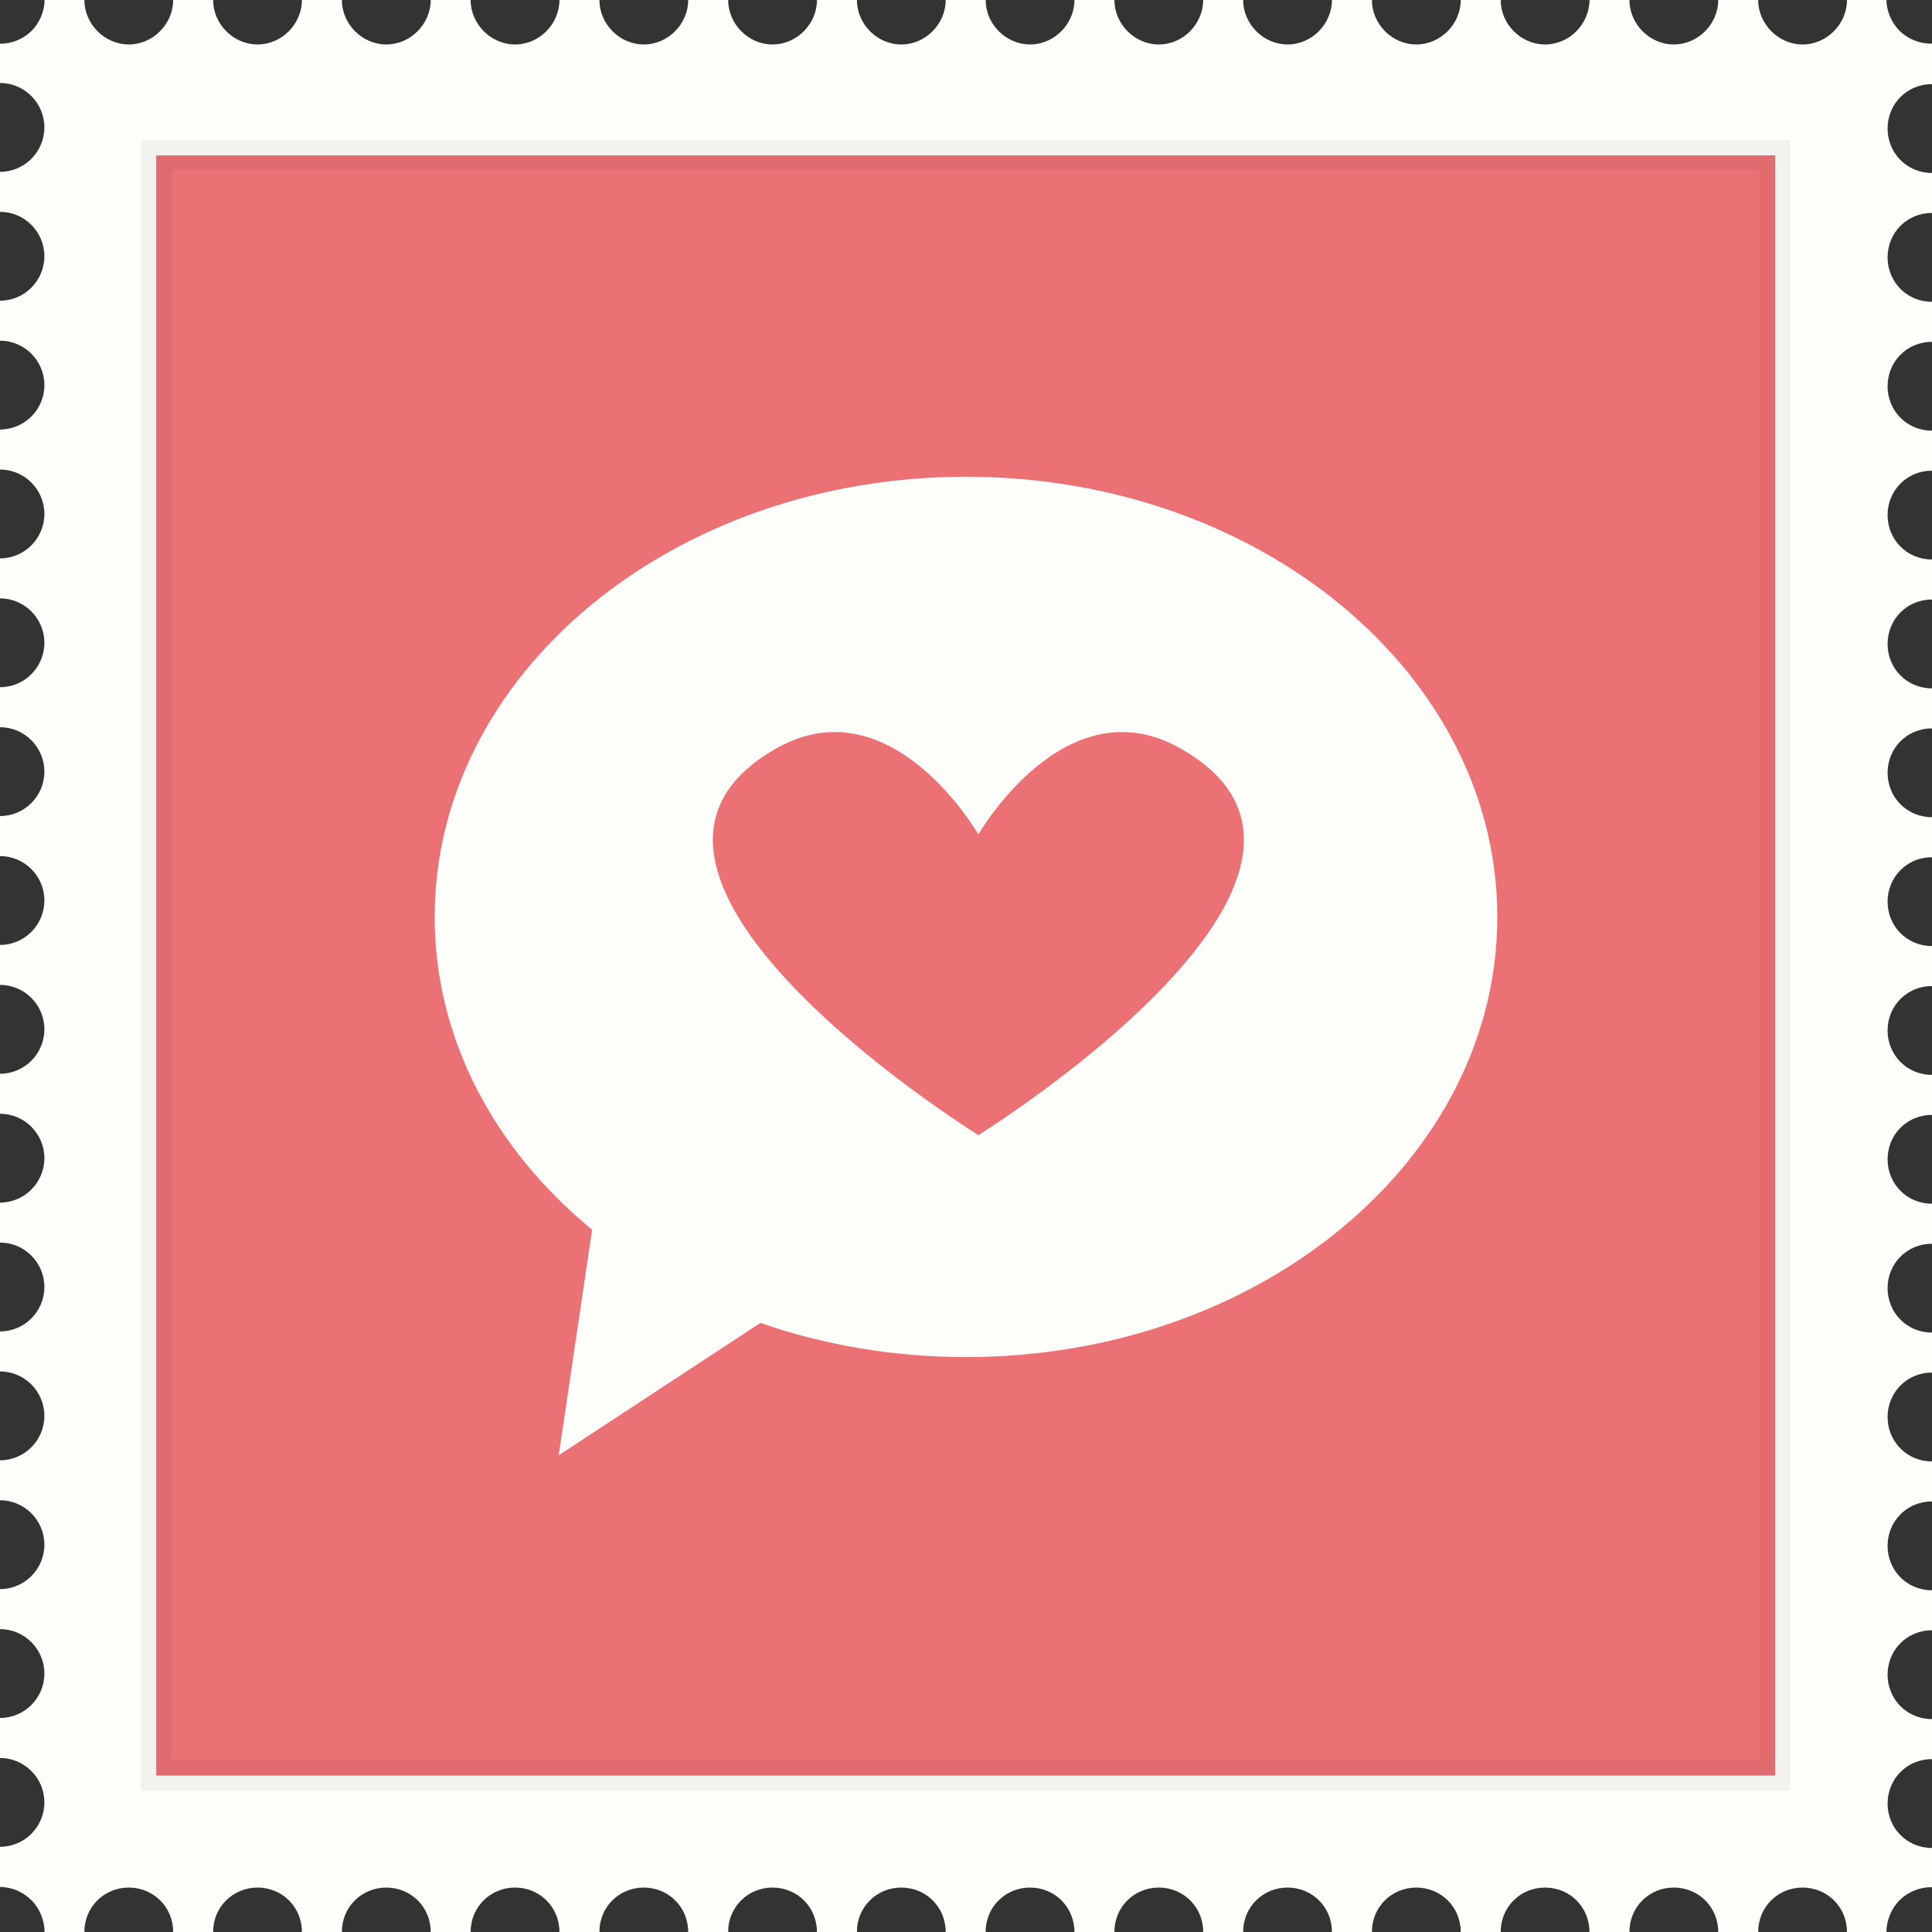 <?xml version="1.0" encoding="utf-8"?>
<!-- Generator: Adobe Illustrator 17.1.0, SVG Export Plug-In . SVG Version: 6.00 Build 0)  -->
<!DOCTYPE svg PUBLIC "-//W3C//DTD SVG 1.1//EN" "http://www.w3.org/Graphics/SVG/1.1/DTD/svg11.dtd">
<svg version="1.1" id="love-stamp-30" xmlns="http://www.w3.org/2000/svg" xmlns:xlink="http://www.w3.org/1999/xlink" x="0px"
	 y="0px" viewBox="0 0 1009.996 1009.996" enable-background="new 0 0 1009.996 1009.996" xml:space="preserve">
<rect x="0" y="0" width="1009.996" height="1009.996" fill="#333333" stroke="none"/>
<g id="love-stamp-30-stamp">
	<path fill="#FEFEFB" d="M986.777,134.554c0-12.842,10.08-23.237,23.219-23.237V90.426
		c-13.139,0-23.219-10.415-23.219-23.238c0-12.822,10.08-23.218,23.219-23.218V22.824c0,0-0.355,0-0.435,0
		c-6.115,0-12.19-2.387-16.511-6.707C988.789,11.836,986.245,5.839,986.185,0h-20.634
		c0,12.408-10.396,23.238-23.218,23.238c-12.803,0-23.198-10.83-23.198-23.238h-20.891
		c0,12.408-10.396,23.238-23.218,23.238c-12.822,0-23.198-10.83-23.198-23.238H830.938
		c0,12.408-10.396,23.238-23.218,23.238c-12.822,0-23.198-10.83-23.198-23.238h-20.891
		c0,12.408-10.396,23.238-23.218,23.238c-12.822,0-23.219-10.83-23.219-23.238h-20.89
		c0,12.408-10.376,23.238-23.198,23.238c-12.822,0-23.219-10.83-23.219-23.238h-20.89
		c0,12.408-10.376,23.238-23.198,23.238S582.582,12.408,582.582,0h-20.89c0,12.408-10.396,23.238-23.198,23.238
		c-12.822,0-23.219-10.83-23.219-23.238h-20.89c0,12.408-10.396,23.238-23.218,23.238
		c-12.802,0-23.198-10.83-23.198-23.238h-20.89c0,12.408-10.396,23.238-23.218,23.238
		c-12.802,0-23.198-10.83-23.198-23.238h-20.89c0,12.408-10.396,23.238-23.218,23.238
		c-12.822,0-23.198-10.83-23.198-23.238h-20.89c0,12.408-10.396,23.238-23.218,23.238
		c-12.822,0-23.218-10.83-23.218-23.238h-20.871c0,12.408-10.396,23.238-23.218,23.238
		c-12.822,0-23.218-10.83-23.218-23.238h-20.891c0,12.408-10.376,23.238-23.198,23.238S111.415,12.408,111.415,0
		H90.525c0,12.408-10.396,23.238-23.198,23.238c-12.822,0-23.218-10.83-23.218-23.238h-20.792
		c-0.059,5.839-2.525,11.836-6.786,16.117c-4.32,4.32-10.317,6.746-16.432,6.746C0.079,22.863,0,22.824,0,22.824
		v20.555c12.763,0,23.199,10.396,23.199,23.238c0,12.822-10.435,23.218-23.199,23.218v20.91
		c12.763,0,23.199,10.396,23.199,23.218c0,12.822-10.435,23.238-23.199,23.238v20.89
		c12.763,0,23.199,10.416,23.199,23.238c0,12.822-10.435,23.218-23.199,23.218v20.91
		c12.763,0,23.199,10.396,23.199,23.218c0,12.842-10.435,23.238-23.199,23.238v20.91
		c12.763,0,23.199,10.396,23.199,23.218c0,12.822-10.435,23.218-23.199,23.218v20.91
		c12.763,0,23.199,10.396,23.199,23.238c0,12.822-10.435,23.218-23.199,23.218v20.91
		c12.763,0,23.199,10.396,23.199,23.218c0,12.822-10.435,23.238-23.199,23.238v20.89
		c12.763,0,23.199,10.396,23.199,23.238c0,12.822-10.435,23.218-23.199,23.218v20.91
		c12.763,0,23.199,10.396,23.199,23.218c0,12.822-10.435,23.238-23.199,23.238v20.891
		c12.763,0,23.199,10.396,23.199,23.237c0,12.822-10.435,23.218-23.199,23.218v20.91
		c12.763,0,23.199,10.396,23.199,23.218c0,12.843-10.435,23.238-23.199,23.238v20.89
		c12.763,0,23.199,10.416,23.199,23.238c0,12.822-10.435,23.218-23.199,23.218v20.91
		c12.763,0,23.199,10.396,23.199,23.238c0,12.821-10.435,23.218-23.199,23.218v20.91
		c12.763,0,23.199,10.396,23.199,23.218c0,12.822-10.435,23.218-23.199,23.218v21.009c0,0,0.079,0,0.099,0
		c6.115,0,12.112,2.663,16.432,7.003c4.301,4.301,6.767,10.672,6.786,16.512h20.792
		c0-13.139,10.396-23.219,23.218-23.219c12.803,0,23.198,10.08,23.198,23.219h20.891
		c0-13.139,10.396-23.219,23.218-23.219s23.198,10.08,23.198,23.219h20.891c0-13.139,10.396-23.219,23.218-23.219
		c12.822,0,23.218,10.08,23.218,23.219h20.871c0-13.139,10.396-23.219,23.218-23.219
		c12.822,0,23.218,10.08,23.218,23.219h20.89c0-13.139,10.376-23.219,23.198-23.219
		c12.822,0,23.218,10.08,23.218,23.219h20.89c0-13.139,10.396-23.219,23.198-23.219
		c12.822,0,23.218,10.08,23.218,23.219h20.89c0-13.139,10.396-23.219,23.198-23.219
		c12.822,0,23.218,10.08,23.218,23.219h20.89c0-13.139,10.396-23.219,23.219-23.219
		c12.802,0,23.198,10.08,23.198,23.219h20.89c0-13.139,10.396-23.219,23.219-23.219s23.198,10.08,23.198,23.219
		h20.89c0-13.139,10.396-23.219,23.219-23.219c12.822,0,23.198,10.08,23.198,23.219h20.89
		c0-13.139,10.396-23.219,23.219-23.219c12.822,0,23.218,10.08,23.218,23.219h20.891
		c0-13.139,10.376-23.219,23.198-23.219c12.822,0,23.218,10.08,23.218,23.219h20.891
		c0-13.139,10.376-23.219,23.198-23.219c12.822,0,23.218,10.08,23.218,23.219h20.891
		c0-13.139,10.396-23.219,23.198-23.219c12.822,0,23.218,10.08,23.218,23.219h20.634
		c0.019-5.84,2.486-12.211,6.786-16.512c4.32-4.34,10.475-6.904,16.59-6.904c0.079,0,0.435-0.099,0.435-0.078
		V966.064c-13.139,0-23.219-10.396-23.219-23.218c0-12.842,10.08-23.237,23.219-23.237v-20.91
		c-13.139,0-23.219-10.396-23.219-23.219c0-12.822,10.08-23.237,23.219-23.237v-20.891
		c-13.139,0-23.219-10.395-23.219-23.237c0-12.822,10.08-23.219,23.219-23.219v-20.91
		c-13.139,0-23.219-10.396-23.219-23.218c0-12.821,10.08-23.237,23.219-23.237v-20.891
		c-13.139,0-23.219-10.416-23.219-23.237c0-12.822,10.08-23.219,23.219-23.219v-20.909
		c-13.139,0-23.219-10.396-23.219-23.219c0-12.842,10.08-23.237,23.219-23.237v-20.91
		c-13.139,0-23.219-10.396-23.219-23.218c0-12.822,10.08-23.219,23.219-23.219v-20.91
		c-13.139,0-23.219-10.396-23.219-23.218c0-12.842,10.08-23.238,23.219-23.238v-20.91
		c-13.139,0-23.219-10.396-23.219-23.218c0-12.842,10.08-23.218,23.219-23.218v-20.91
		c-13.139,0-23.219-10.396-23.219-23.237c0-12.822,10.08-23.218,23.219-23.218v-20.91
		c-13.139,0-23.219-10.396-23.219-23.218c0-12.842,10.08-23.237,23.219-23.237v-20.891
		c-13.139,0-23.219-10.415-23.219-23.238c0-12.822,10.08-23.218,23.219-23.218v-20.91
		C996.857,157.773,986.777,147.376,986.777,134.554z"/>
	<g>
		<rect x="81.668" y="81.234" fill="#EC7175" width="846.345" height="846.976"/>
		<path opacity="0.05" d="M920.141,89.125v831.194H89.539V89.125H920.141 M935.903,73.363H73.777v862.717h862.126V73.363
			L935.903,73.363z"/>
	</g>
</g>
<path id="love-stamp-30-bubble" fill="#FEFEFB" d="M227.249,479.353c0-127.068,124.316-230.119,277.739-230.119
	c153.383,0,277.759,103.051,277.759,230.119c0,127.078-124.376,230.09-277.759,230.09
	c-38.111,0-74.438-6.372-107.489-17.852L292.09,760.771l17.458-117.905
	C258.703,601.125,227.249,543.287,227.249,479.353z M617.123,391.265c-60.215-34.196-105.645,44.947-105.645,44.947
	s-45.42-79.143-105.684-44.947c-38.053,21.61-39.266,51.042-23.948,80.81
	c30.931,60.067,129.633,121.337,129.633,121.337s98.691-61.27,129.622-121.337
	C656.388,442.307,655.234,412.875,617.123,391.265z"/>
</svg>
